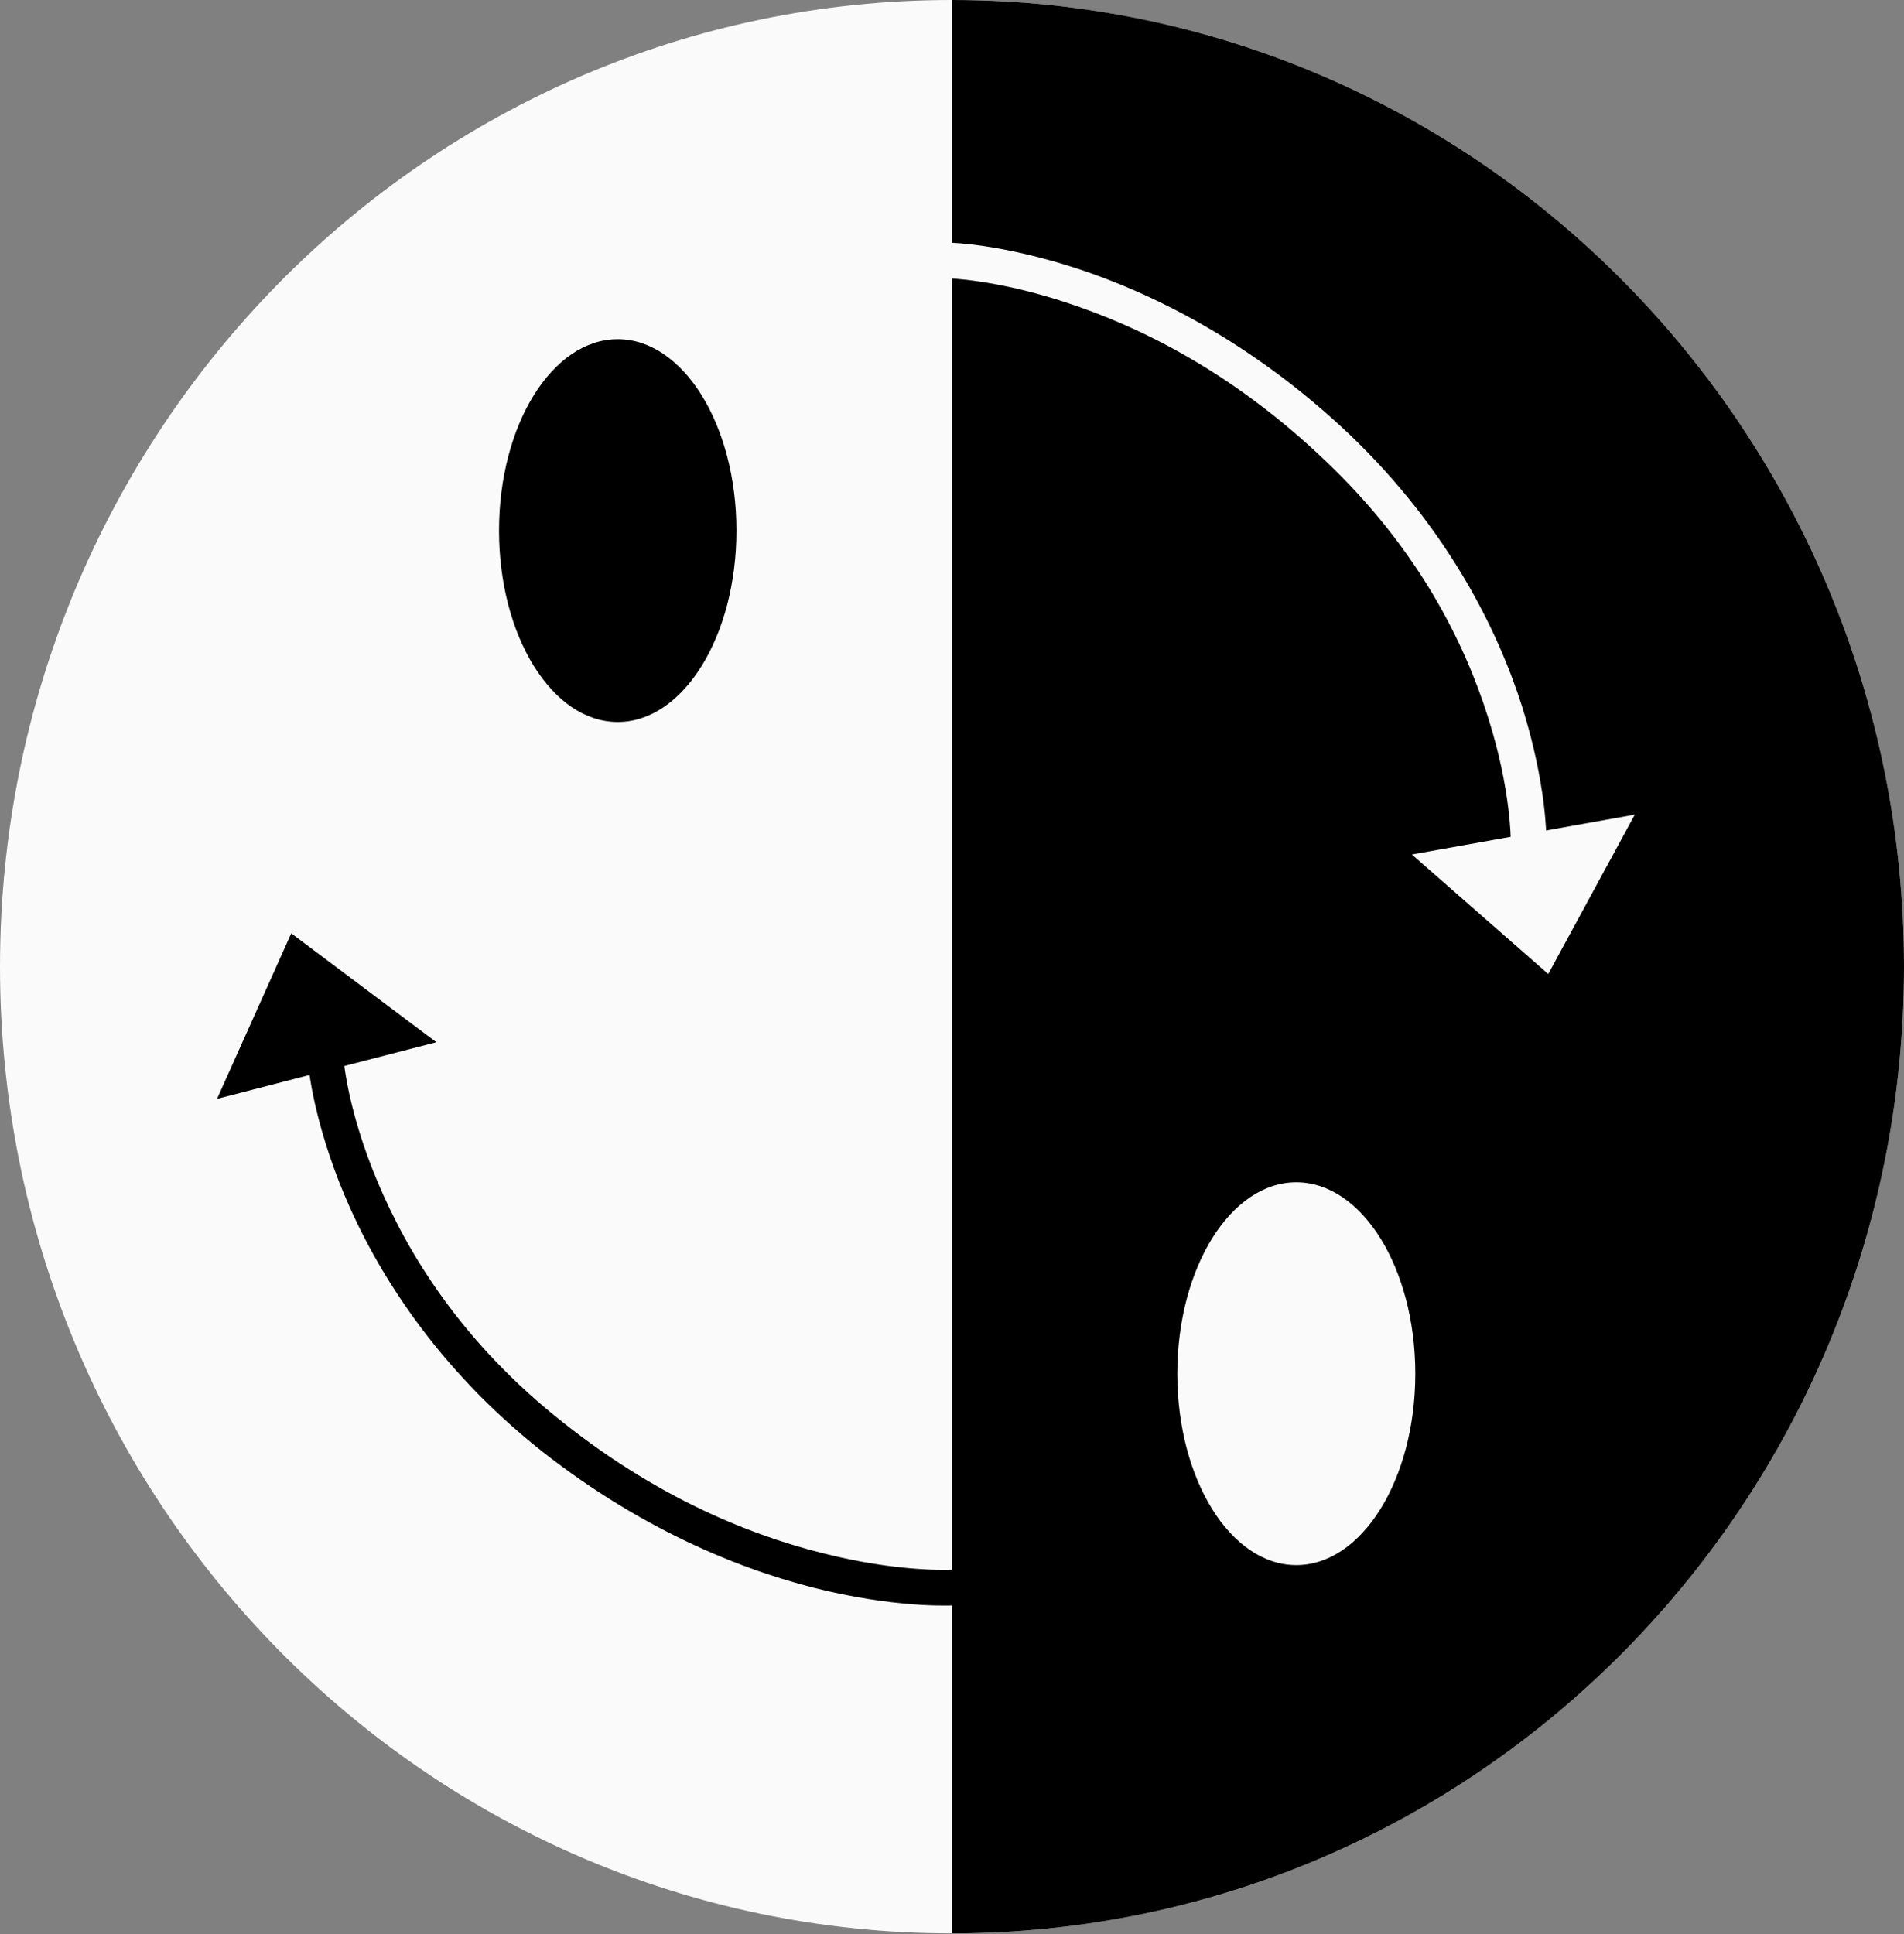 <svg width="1280" height="1300" viewBox="0 0 1280 1300" version="1.1" xmlns="http://www.w3.org/2000/svg" xmlns:xlink="http://www.w3.org/1999/xlink">
<rect x="0" y="0" width="1280" height="1300" fill="#808080" stroke="none"/>
<title>img-jobshare-yinyang</title>
<desc>Created using Figma</desc>
<g id="Canvas" transform="matrix(2 0 0 2 -7286 -8278)">
<g id="img-jobshare-yinyang">
<g id="Group">
<g id="Ellipse 2.2">
<use xlink:href="#path0_fill" transform="translate(3643 4139)" fill="#FAFAFA"/>
<mask id="mask0_outline_ins">
<use xlink:href="#path0_fill" fill="white" transform="translate(3643 4139)"/>
</mask>
<g mask="url(#mask0_outline_ins)">
<use xlink:href="#path1_stroke_2x" transform="translate(3643 4139)"/>
</g>
</g>
<g id="Ellipse 2.3">
<use xlink:href="#path2_fill" transform="translate(3963 4139)"/>
<mask id="mask1_outline_ins">
<use xlink:href="#path2_fill" fill="white" transform="translate(3963 4139)"/>
</mask>
<g mask="url(#mask1_outline_ins)">
<use xlink:href="#path3_stroke_2x" transform="translate(3963 4139)"/>
</g>
</g>
<g id="Polygon">
<use xlink:href="#path4_fill" transform="matrix(0.968 -0.25 0.25 0.968 3698.34 4463.67)"/>
</g>
<g id="Polygon">
<use xlink:href="#path4_fill" transform="matrix(-0.984 0.176 -0.176 -0.984 4206.69 4458.61)" fill="#FAFAFA"/>
</g>
<g id="Ellipse">
<use xlink:href="#path5_fill" transform="translate(3810.74 4253)"/>
</g>
<g id="Ellipse">
<use xlink:href="#path6_fill" transform="translate(4038.73 4536.35)" fill="#FAFAFA"/>
</g>
<g id="Line">
<use xlink:href="#path7_stroke" transform="matrix(0.769 0.639 -0.639 0.769 3752.63 4496.64)"/>
</g>
<g id="Line">
<use xlink:href="#path7_stroke" transform="matrix(-0.707 -0.707 0.707 -0.707 4156.8 4421.16)" fill="#FAFAFA"/>
</g>
</g>
</g>
</g>
<defs>
<path id="path0_fill" d="M 640 324.885C 640 504.315 496.731 649.771 320 649.771C 143.269 649.771 0 504.315 0 324.885C 0 145.456 143.269 0 320 0C 496.731 0 640 145.456 640 324.885Z"/>
<path id="path1_stroke_2x" d="M 639 324.885C 639 503.777 496.165 648.771 320 648.771L 320 650.771C 497.298 650.771 641 504.853 641 324.885L 639 324.885ZM 320 648.771C 143.835 648.771 1 503.777 1 324.885L -1 324.885C -1 504.853 142.702 650.771 320 650.771L 320 648.771ZM 1 324.885C 1 145.994 143.835 1 320 1L 320 -1C 142.702 -1 -1 144.918 -1 324.885L 1 324.885ZM 320 1C 496.165 1 639 145.994 639 324.885L 641 324.885C 641 144.918 497.298 -1 320 -1L 320 1Z"/>
<path id="path2_fill" d="M 0 649.771C 176.731 649.771 320 504.315 320 324.885C 320 145.456 176.731 0 0 0L 0 649.771Z"/>
<path id="path3_stroke_2x" d="M 0 649.771L -1 649.771L -1 650.771L 0 650.771L 0 649.771ZM 0 0L 0 -1L -1 -1L -1 0L 0 0ZM 319 324.885C 319 503.777 176.165 648.771 0 648.771L 0 650.771C 177.298 650.771 321 504.853 321 324.885L 319 324.885ZM 0 1C 176.165 1 319 145.994 319 324.885L 321 324.885C 321 144.918 177.298 -1 0 -1L 0 1ZM -1 0L -1 649.771L 1 649.771L 1 0L -1 0Z"/>
<path id="path4_fill" d="M 43.969 0L 82.048 47.634L 5.891 47.634L 43.969 0Z"/>
<path id="path5_fill" d="M 79.796 64.326C 79.796 99.852 61.933 128.651 39.898 128.651C 17.863 128.651 0 99.852 0 64.326C 0 28.8 17.863 0 39.898 0C 61.933 0 79.796 28.8 79.796 64.326Z"/>
<path id="path6_fill" d="M 80 64.326C 80 99.852 62.091 128.651 40 128.651C 17.909 128.651 0 99.852 0 64.326C 0 28.8 17.909 0 40 0C 62.091 0 80 28.8 80 64.326Z"/>
<path id="path7_stroke" d="M 0 0C -4.27 4.215 -4.268 4.217 -4.266 4.219C -4.265 4.22 -4.263 4.223 -4.26 4.225C -4.258 4.228 -4.252 4.234 -4.246 4.239C -4.237 4.248 -4.221 4.265 -4.203 4.282C -4.174 4.311 -4.122 4.363 -4.064 4.42C -3.957 4.525 -3.781 4.697 -3.567 4.901C -3.162 5.287 -2.518 5.888 -1.71 6.612C -0.138 8.017 2.299 10.096 5.42 12.509C 11.56 17.25 20.948 23.714 33.006 29.998C 56.871 42.389 92.941 54.738 138.627 53.728L 138.337 41.732C 94.78 42.88 61.608 31.364 38.543 19.351C 27.135 13.432 18.637 7.559 12.756 3.013C 9.866 0.783 7.759 -1.018 6.29 -2.333C 5.578 -2.969 5.076 -3.438 4.717 -3.781C 4.548 -3.942 4.437 -4.05 4.352 -4.134C 4.314 -4.171 4.294 -4.191 4.275 -4.21C 4.269 -4.216 4.267 -4.218 4.264 -4.221C 4.264 -4.222 4.265 -4.22 4.265 -4.22C 4.266 -4.22 4.267 -4.218 4.267 -4.218C 4.269 -4.216 4.27 -4.215 0 0ZM 138.627 53.728C 184.179 52.554 219.641 40.239 243.034 28.408C 254.853 22.413 263.999 16.381 269.971 11.986C 273.008 9.748 275.374 7.83 276.898 6.537C 277.682 5.87 278.307 5.318 278.7 4.963C 278.907 4.775 279.079 4.617 279.182 4.52C 279.239 4.467 279.29 4.42 279.318 4.393C 279.335 4.377 279.352 4.361 279.36 4.353C 279.366 4.348 279.372 4.342 279.374 4.339C 279.376 4.337 279.379 4.335 279.38 4.334C 279.382 4.332 279.384 4.33 275.231 0C 271.077 -4.33 271.079 -4.331 271.08 -4.333C 271.081 -4.333 271.082 -4.335 271.083 -4.335C 271.083 -4.335 271.084 -4.337 271.084 -4.336C 271.081 -4.333 271.08 -4.333 271.074 -4.327C 271.056 -4.31 271.037 -4.292 271.001 -4.259C 270.92 -4.183 270.814 -4.085 270.651 -3.938C 270.304 -3.624 269.821 -3.196 269.133 -2.612C 267.71 -1.404 265.668 0.255 262.856 2.323C 257.133 6.54 248.825 12.036 237.613 17.703C 214.943 29.197 182.031 40.748 138.337 41.732L 138.627 53.728Z"/>
</defs>
</svg>
